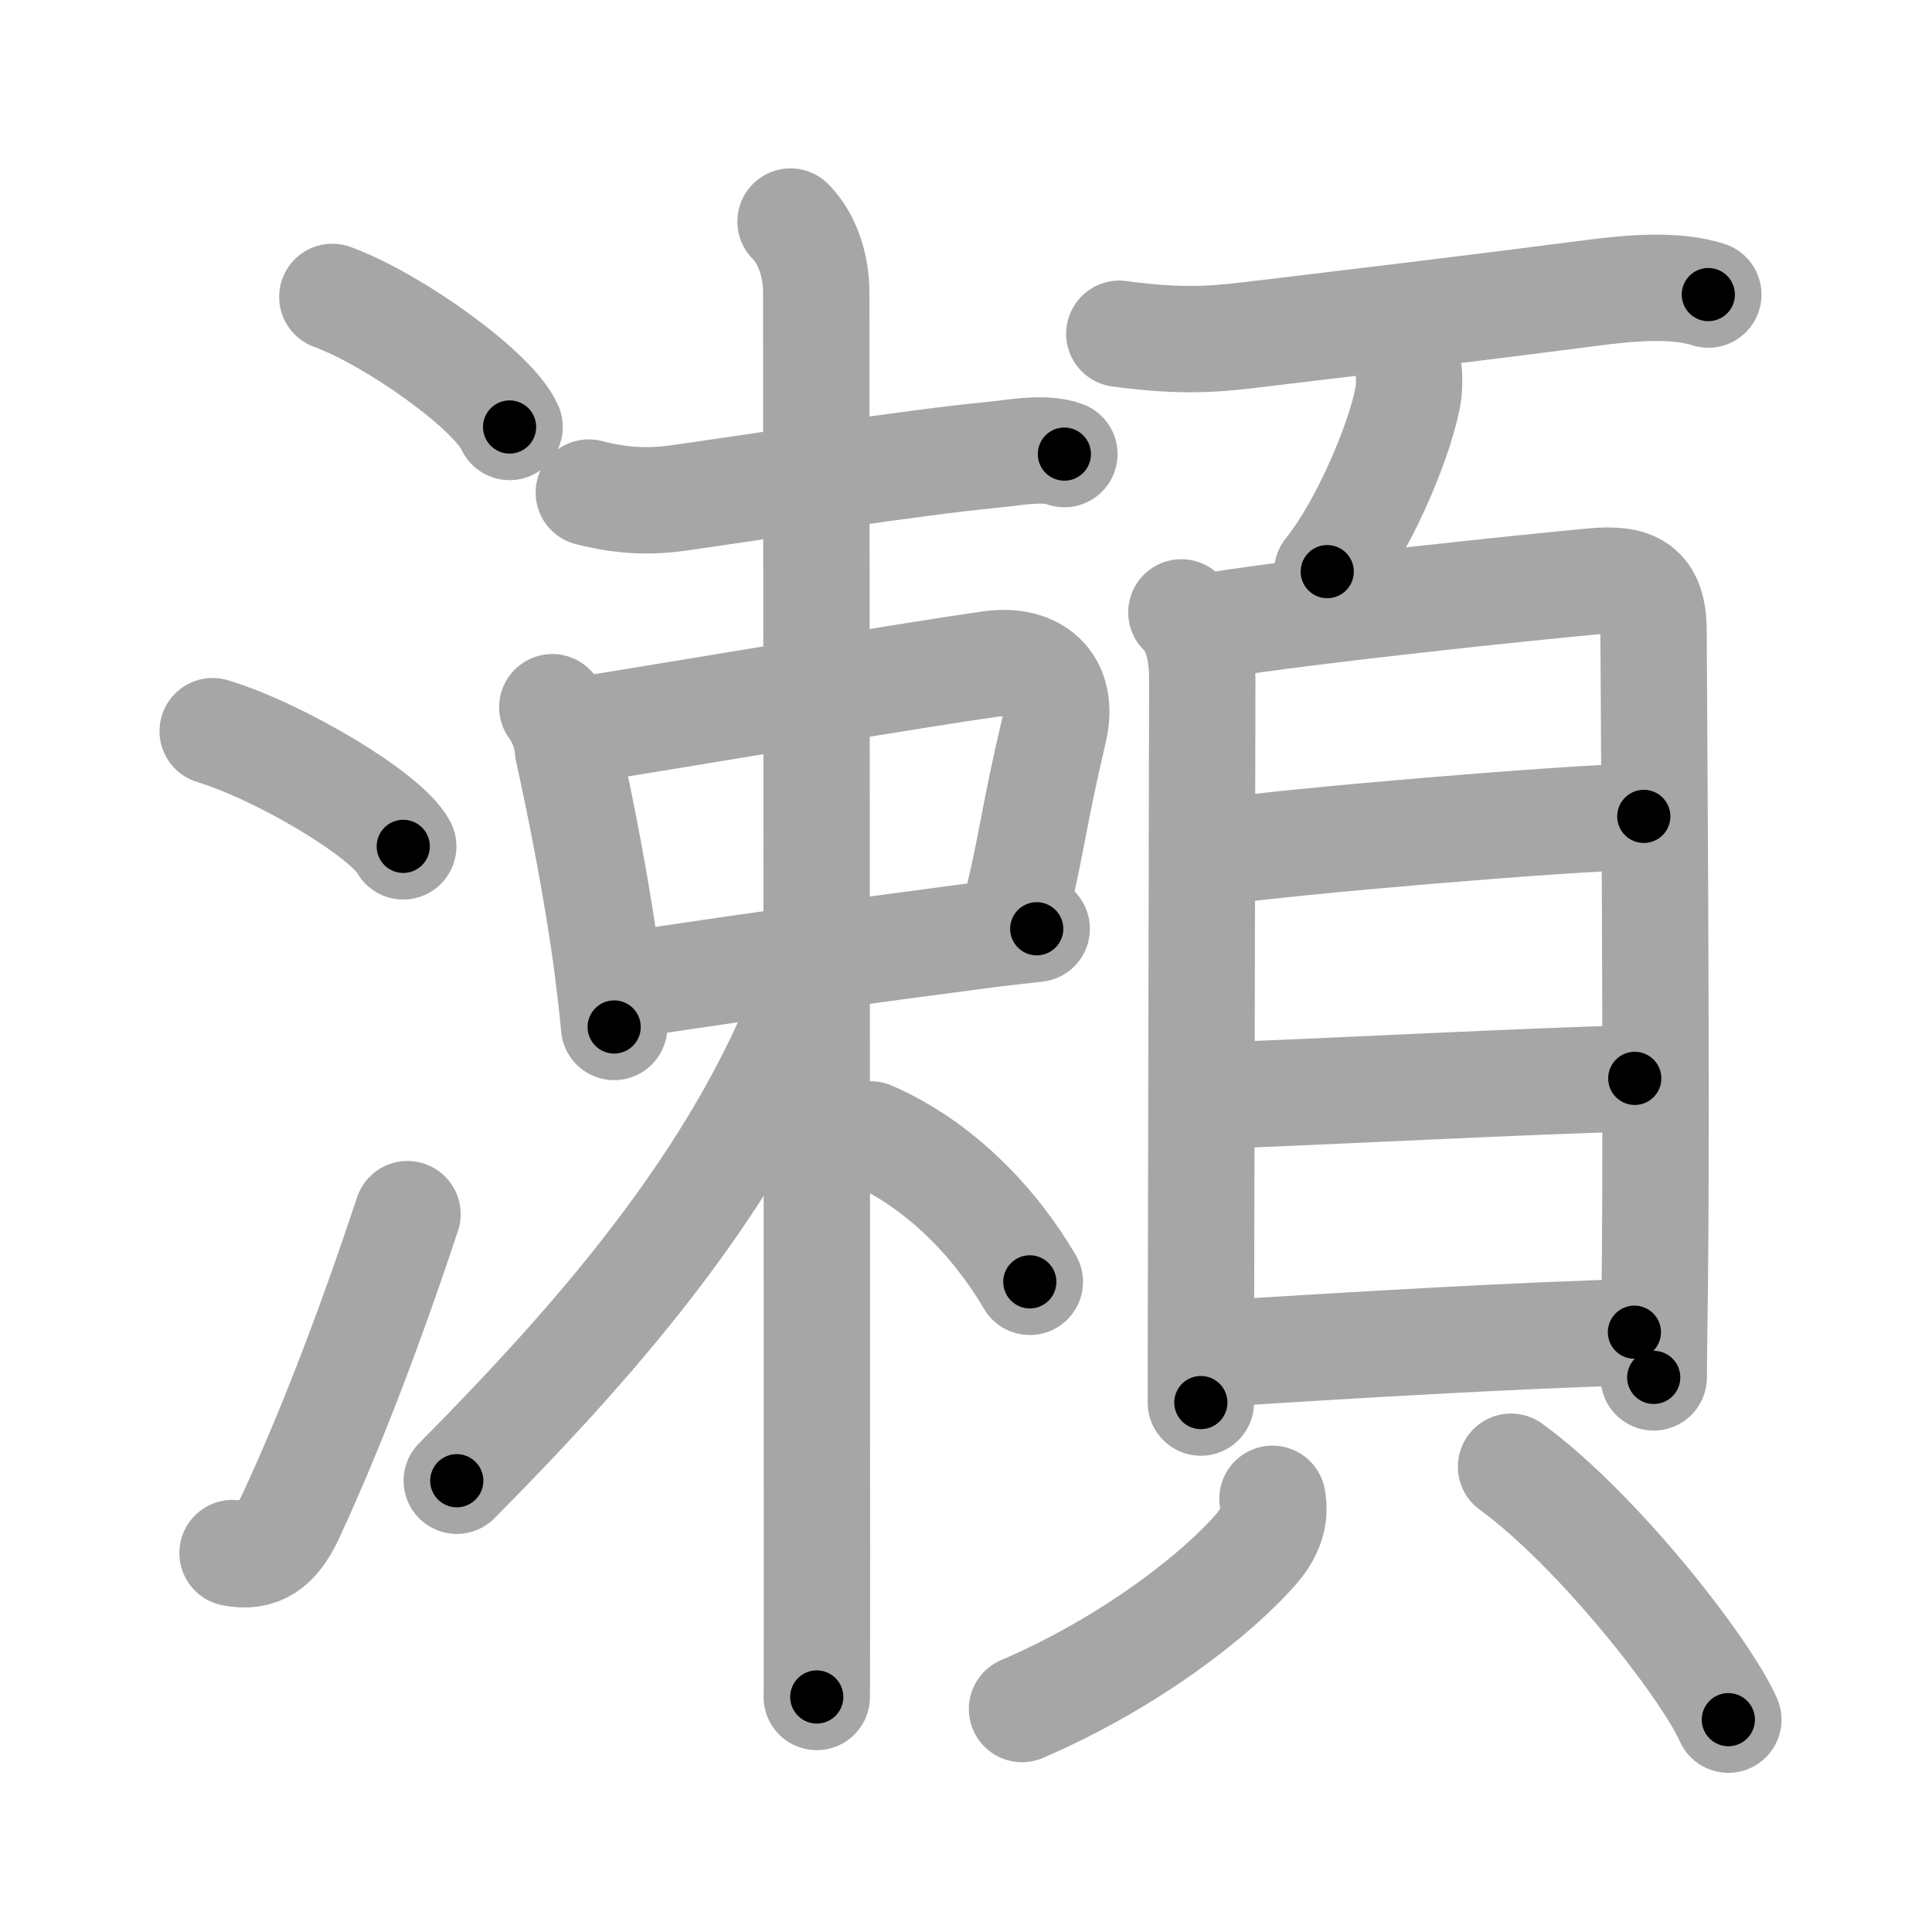 <svg xmlns="http://www.w3.org/2000/svg" viewBox="0 0 109 109" id="702c"><g fill="none" stroke="#a6a6a6" stroke-width="6" stroke-linecap="round" stroke-linejoin="round"><g><g><path d="M18.75,16.75c3.53,1.3,9.12,5.33,10,7.34" /><path d="M12,41.25c3.79,1.15,9.8,4.72,10.75,6.5" /><path d="M13.12,87.62c1.53,0.31,2.49-0.38,3.27-2.05c2.27-4.88,4.54-10.85,6.6-17.07" /></g><g p4:phon="頼" xmlns:p4="http://kanjivg.tagaini.net"><g><g><path d="M33.22,27.79c1.78,0.46,3.33,0.55,5.09,0.3C43.17,27.4,51.42,26.1,56,25.66c1.19-0.11,2.9-0.47,4.05-0.04" /></g><g><path d="M31.16,39.9c0.52,0.72,0.82,1.54,0.89,2.44c0.67,3,1.66,7.96,2.21,12.16c0.15,1.18,0.29,2.34,0.39,3.44" /><path d="M33.06,41.15c7.03-1.13,18.51-3.08,22.84-3.69c2.45-0.34,4.2,1.01,3.56,3.76c-1.17,4.97-1.2,6.17-2.12,9.97" /><path d="M35.5,55.55c8.62-1.3,13.37-1.92,19.23-2.7c1.35-0.18,2.62-0.33,3.76-0.45" /></g><g><path d="M44.6,12.5c0.95,0.95,1.45,2.5,1.45,3.97c0,0.68,0.04,51.07,0.04,71.15c0,4.85,0,7.93-0.01,8.12" /><path d="M45.28,55.3c0,1.45-0.63,3.06-1.35,4.54c-4.27,8.87-11.18,16.66-18.16,23.7" /><path d="M49.12,64c3.89,1.68,7.02,4.97,8.98,8.32" /></g></g><g><path d="M63.15,18.83c3.1,0.42,4.99,0.35,7.11,0.1c6.7-0.8,13.84-1.66,19.51-2.4c2.13-0.28,4.73-0.52,6.61,0.09" /><path d="M79.49,21.08c0.01,0.26,0.02,0.66-0.02,1.03c-0.29,2.16-2.32,7.31-4.59,10.14" /><g><g><path d="M66.65,34.55c0.97,0.97,1.18,2.41,1.18,3.83c0,1.12-0.05,23.13-0.07,34.5c-0.01,3.05-0.01,5.34-0.01,6.25" /><path d="M68.48,35.29c5.67-0.9,17.52-2.13,21.4-2.49c2.28-0.21,3.41,0.3,3.41,2.8c0,1.33,0.2,26.07,0.07,36.9c-0.04,2.99-0.06,4.98-0.06,5.21" /><path d="M68.94,48.04c3.82-0.57,19.11-1.87,23.8-1.98" /><path d="M68.84,61.81c7.91-0.31,17.4-0.82,23.39-0.97" /><path d="M69.06,76.35c6.5-0.42,16.76-1.03,23.15-1.19" /></g><g><path d="M71.79,84.56c0.21,1.06-0.2,1.99-0.87,2.78c-2.22,2.58-7.14,6.45-13.26,9.08" /><path d="M85.25,82.75c4.84,3.52,10.95,11.32,12.26,14.27" /></g></g></g></g></g></g><g fill="none" stroke="#000" stroke-width="3" stroke-linecap="round" stroke-linejoin="round"><path d="M18.75,16.75c3.53,1.3,9.12,5.33,10,7.34" stroke-dasharray="12.574" stroke-dashoffset="12.574"><animate attributeName="stroke-dashoffset" values="12.574;12.574;0" dur="0.251s" fill="freeze" begin="0s;702c.click" /></path><path d="M12,41.25c3.79,1.15,9.8,4.72,10.75,6.5" stroke-dasharray="12.714" stroke-dashoffset="12.714"><animate attributeName="stroke-dashoffset" values="12.714" fill="freeze" begin="702c.click" /><animate attributeName="stroke-dashoffset" values="12.714;12.714;0" keyTimes="0;0.497;1" dur="0.505s" fill="freeze" begin="0s;702c.click" /></path><path d="M13.12,87.62c1.53,0.31,2.49-0.38,3.27-2.05c2.27-4.88,4.54-10.85,6.6-17.07" stroke-dasharray="22.557" stroke-dashoffset="22.557"><animate attributeName="stroke-dashoffset" values="22.557" fill="freeze" begin="702c.click" /><animate attributeName="stroke-dashoffset" values="22.557;22.557;0" keyTimes="0;0.691;1" dur="0.731s" fill="freeze" begin="0s;702c.click" /></path><path d="M33.22,27.79c1.78,0.46,3.33,0.55,5.09,0.3C43.17,27.4,51.42,26.1,56,25.66c1.19-0.11,2.9-0.47,4.05-0.04" stroke-dasharray="27.079" stroke-dashoffset="27.079"><animate attributeName="stroke-dashoffset" values="27.079" fill="freeze" begin="702c.click" /><animate attributeName="stroke-dashoffset" values="27.079;27.079;0" keyTimes="0;0.73;1" dur="1.002s" fill="freeze" begin="0s;702c.click" /></path><path d="M31.16,39.9c0.52,0.72,0.82,1.54,0.89,2.44c0.67,3,1.66,7.96,2.21,12.16c0.15,1.18,0.29,2.34,0.39,3.44" stroke-dasharray="18.457" stroke-dashoffset="18.457"><animate attributeName="stroke-dashoffset" values="18.457" fill="freeze" begin="702c.click" /><animate attributeName="stroke-dashoffset" values="18.457;18.457;0" keyTimes="0;0.844;1" dur="1.187s" fill="freeze" begin="0s;702c.click" /></path><path d="M33.06,41.15c7.03-1.13,18.51-3.08,22.84-3.69c2.45-0.34,4.2,1.01,3.56,3.76c-1.17,4.97-1.2,6.17-2.12,9.97" stroke-dasharray="39.711" stroke-dashoffset="39.711"><animate attributeName="stroke-dashoffset" values="39.711" fill="freeze" begin="702c.click" /><animate attributeName="stroke-dashoffset" values="39.711;39.711;0" keyTimes="0;0.749;1" dur="1.584s" fill="freeze" begin="0s;702c.click" /></path><path d="M35.5,55.55c8.62-1.3,13.37-1.92,19.23-2.7c1.35-0.18,2.62-0.33,3.76-0.45" stroke-dasharray="23.207" stroke-dashoffset="23.207"><animate attributeName="stroke-dashoffset" values="23.207" fill="freeze" begin="702c.click" /><animate attributeName="stroke-dashoffset" values="23.207;23.207;0" keyTimes="0;0.872;1" dur="1.816s" fill="freeze" begin="0s;702c.click" /></path><path d="M44.6,12.5c0.95,0.95,1.45,2.5,1.45,3.97c0,0.68,0.04,51.07,0.04,71.15c0,4.85,0,7.93-0.01,8.12" stroke-dasharray="83.601" stroke-dashoffset="83.601"><animate attributeName="stroke-dashoffset" values="83.601" fill="freeze" begin="702c.click" /><animate attributeName="stroke-dashoffset" values="83.601;83.601;0" keyTimes="0;0.743;1" dur="2.445s" fill="freeze" begin="0s;702c.click" /></path><path d="M45.28,55.3c0,1.45-0.63,3.06-1.35,4.54c-4.27,8.87-11.18,16.66-18.16,23.7" stroke-dasharray="34.773" stroke-dashoffset="34.773"><animate attributeName="stroke-dashoffset" values="34.773" fill="freeze" begin="702c.click" /><animate attributeName="stroke-dashoffset" values="34.773;34.773;0" keyTimes="0;0.875;1" dur="2.793s" fill="freeze" begin="0s;702c.click" /></path><path d="M49.12,64c3.89,1.68,7.02,4.97,8.98,8.32" stroke-dasharray="12.442" stroke-dashoffset="12.442"><animate attributeName="stroke-dashoffset" values="12.442" fill="freeze" begin="702c.click" /><animate attributeName="stroke-dashoffset" values="12.442;12.442;0" keyTimes="0;0.918;1" dur="3.042s" fill="freeze" begin="0s;702c.click" /></path><path d="M63.15,18.83c3.1,0.42,4.99,0.35,7.11,0.1c6.7-0.8,13.84-1.66,19.51-2.4c2.13-0.28,4.73-0.52,6.61,0.09" stroke-dasharray="33.452" stroke-dashoffset="33.452"><animate attributeName="stroke-dashoffset" values="33.452" fill="freeze" begin="702c.click" /><animate attributeName="stroke-dashoffset" values="33.452;33.452;0" keyTimes="0;0.901;1" dur="3.377s" fill="freeze" begin="0s;702c.click" /></path><path d="M79.49,21.08c0.01,0.26,0.02,0.66-0.02,1.03c-0.29,2.16-2.32,7.31-4.59,10.14" stroke-dasharray="12.251" stroke-dashoffset="12.251"><animate attributeName="stroke-dashoffset" values="12.251" fill="freeze" begin="702c.click" /><animate attributeName="stroke-dashoffset" values="12.251;12.251;0" keyTimes="0;0.932;1" dur="3.622s" fill="freeze" begin="0s;702c.click" /></path><path d="M66.65,34.55c0.97,0.97,1.18,2.41,1.18,3.83c0,1.12-0.05,23.13-0.07,34.5c-0.01,3.05-0.01,5.34-0.01,6.25" stroke-dasharray="44.866" stroke-dashoffset="44.866"><animate attributeName="stroke-dashoffset" values="44.866" fill="freeze" begin="702c.click" /><animate attributeName="stroke-dashoffset" values="44.866;44.866;0" keyTimes="0;0.89;1" dur="4.071s" fill="freeze" begin="0s;702c.click" /></path><path d="M68.48,35.29c5.67-0.9,17.52-2.13,21.4-2.49c2.28-0.21,3.41,0.3,3.41,2.8c0,1.33,0.2,26.07,0.07,36.9c-0.04,2.99-0.06,4.98-0.06,5.21" stroke-dasharray="68.961" stroke-dashoffset="68.961"><animate attributeName="stroke-dashoffset" values="68.961" fill="freeze" begin="702c.click" /><animate attributeName="stroke-dashoffset" values="68.961;68.961;0" keyTimes="0;0.887;1" dur="4.59s" fill="freeze" begin="0s;702c.click" /></path><path d="M68.94,48.04c3.82-0.57,19.11-1.87,23.8-1.98" stroke-dasharray="23.889" stroke-dashoffset="23.889"><animate attributeName="stroke-dashoffset" values="23.889" fill="freeze" begin="702c.click" /><animate attributeName="stroke-dashoffset" values="23.889;23.889;0" keyTimes="0;0.951;1" dur="4.829s" fill="freeze" begin="0s;702c.click" /></path><path d="M68.84,61.81c7.91-0.31,17.4-0.82,23.39-0.97" stroke-dasharray="23.411" stroke-dashoffset="23.411"><animate attributeName="stroke-dashoffset" values="23.411" fill="freeze" begin="702c.click" /><animate attributeName="stroke-dashoffset" values="23.411;23.411;0" keyTimes="0;0.954;1" dur="5.063s" fill="freeze" begin="0s;702c.click" /></path><path d="M69.06,76.35c6.5-0.42,16.76-1.03,23.15-1.19" stroke-dasharray="23.183" stroke-dashoffset="23.183"><animate attributeName="stroke-dashoffset" values="23.183" fill="freeze" begin="702c.click" /><animate attributeName="stroke-dashoffset" values="23.183;23.183;0" keyTimes="0;0.956;1" dur="5.295s" fill="freeze" begin="0s;702c.click" /></path><path d="M71.79,84.56c0.21,1.06-0.2,1.99-0.87,2.78c-2.22,2.58-7.14,6.45-13.26,9.08" stroke-dasharray="19.208" stroke-dashoffset="19.208"><animate attributeName="stroke-dashoffset" values="19.208" fill="freeze" begin="702c.click" /><animate attributeName="stroke-dashoffset" values="19.208;19.208;0" keyTimes="0;0.965;1" dur="5.487s" fill="freeze" begin="0s;702c.click" /></path><path d="M85.25,82.75c4.84,3.52,10.95,11.32,12.26,14.27" stroke-dasharray="18.937" stroke-dashoffset="18.937"><animate attributeName="stroke-dashoffset" values="18.937" fill="freeze" begin="702c.click" /><animate attributeName="stroke-dashoffset" values="18.937;18.937;0" keyTimes="0;0.967;1" dur="5.676s" fill="freeze" begin="0s;702c.click" /></path></g></svg>